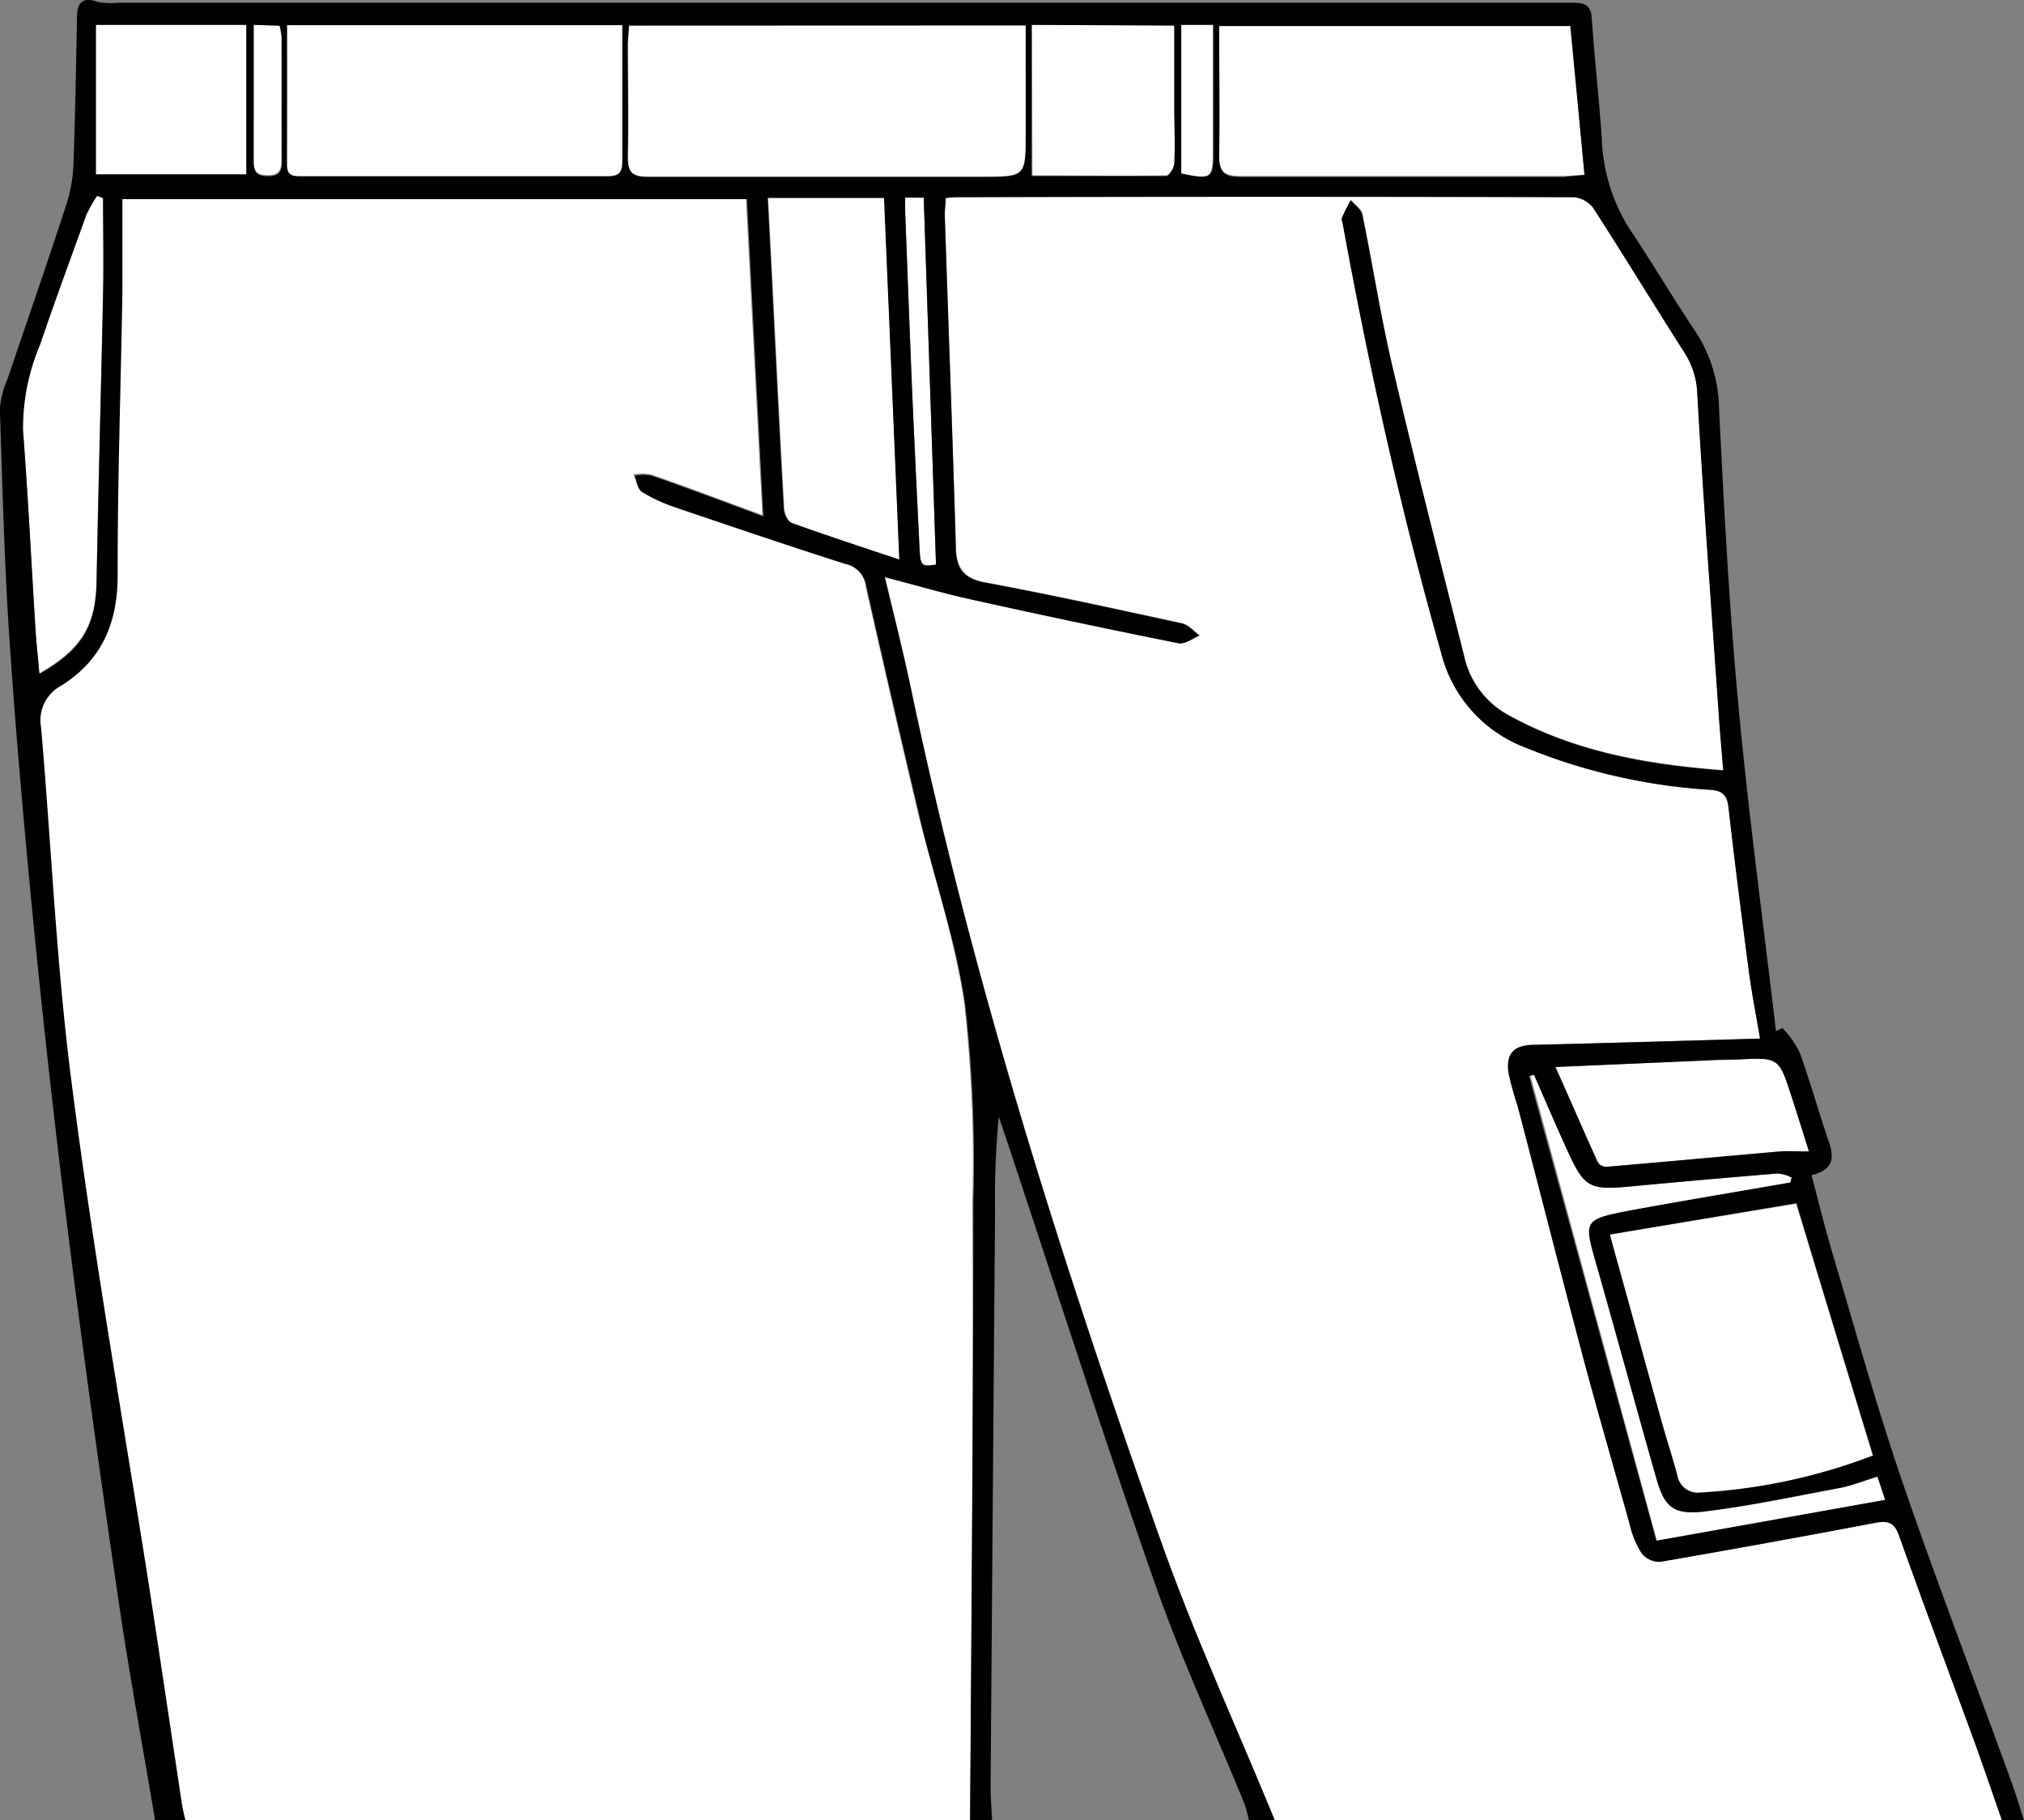 <svg id="조거" xmlns="http://www.w3.org/2000/svg" width='100%' height='100%' viewBox="0 0 131.95 118.67"><rect x="0" y="0" width="131.95" height="118.67" fill="#808080" stroke="none"/><defs><style>.cls-1{fill:#fff;}</style></defs><g id="색"><path class="cls-1" d="M452.47,595.19H401.25c-.09-.38-.19-.77-.25-1.16-.73-4.82-1.44-9.64-2.18-14.45-1.67-10.83-3.57-21.62-5-32.48-1-7.7-1.29-15.48-2-23.23a2.56,2.56,0,0,1,1.31-2.74c2.62-1.64,3.69-4,3.68-7.17,0-6.18.21-12.37.31-18.55,0-2,0-4,0-6h40.73c.35,6.86.7,13.64,1.07,20.69-2.56-.95-4.9-1.83-7.26-2.65a3,3,0,0,0-1.14,0c.16.36.22.89.49,1.06a10.64,10.64,0,0,0,2.17,1c3.68,1.25,7.36,2.5,11.06,3.68a1.76,1.76,0,0,1,1.4,1.5q1.72,7.63,3.53,15.26c1,4,2.35,8,2.92,12.08a92.09,92.09,0,0,1,.52,12.77C452.68,568.3,452.56,581.75,452.47,595.19Z" transform="translate(-389.22 -476.52)"/><path class="cls-1" d="M519.74,595.19h-47.4c-2.47-6-5.19-11.93-7.37-18.05-6.48-18.23-12.33-36.66-16.33-55.63-.5-2.4-1.11-4.78-1.73-7.39,2.06.53,3.87,1.07,5.71,1.47q6.72,1.49,13.45,2.84c.41.08.91-.32,1.36-.5-.38-.27-.72-.7-1.15-.79-4.28-.93-8.56-1.87-12.86-2.67-1.44-.27-1.84-1-1.88-2.32-.21-7.18-.48-14.35-.72-21.53,0-.39,0-.78.06-1.21.32,0,.55-.06.78-.06q20.11,0,40.21,0a1.8,1.8,0,0,1,1.27.77c2,3.12,3.94,6.29,5.94,9.42a5.31,5.31,0,0,1,.8,2.65c.41,6.93.91,13.85,1.39,20.77.08,1.21.19,2.42.3,3.76-5.09-.38-9.84-1.25-14.17-3.69a5.8,5.8,0,0,1-2.73-3.79c-1.57-6.22-3.17-12.44-4.63-18.69-.79-3.33-1.31-6.72-2-10.08-.08-.34-.49-.61-.75-.92a12.37,12.37,0,0,0-.58,1.15c0,.12,0,.3.07.46,1.71,9.38,3.79,18.67,6.39,27.85a8.9,8.9,0,0,0,5.46,6.2A38.08,38.08,0,0,0,500.7,528c.85,0,1.13.37,1.22,1.2.4,3.52.85,7,1.31,10.56.19,1.43.47,2.86.74,4.46-5.05.15-9.91.29-14.77.41-1.29,0-1.82.57-1.62,1.86a19.94,19.94,0,0,0,.57,2.07c1.43,5.48,2.83,11,4.28,16.43,1,3.65,2,7.29,3.05,10.92a5.9,5.9,0,0,0,.77,1.86,1.49,1.49,0,0,0,1.22.56q7.06-1.22,14.11-2.56c.81-.15,1.17.05,1.46.87,1.59,4.47,3.26,8.92,4.89,13.37C518.55,591.74,519.14,593.47,519.74,595.19Z" transform="translate(-389.22 -476.52)"/><path class="cls-1" d="M430.22,478.15h25.86v7c0,2.88,0,2.88-2.86,2.88-7.25,0-14.5,0-21.75,0-1,0-1.38-.27-1.34-1.34.07-2.43,0-4.86,0-7.29C430.15,479,430.19,478.61,430.22,478.15Z" transform="translate(-389.22 -476.52)"/><path class="cls-1" d="M492.52,487.92c-.56,0-.95.07-1.33.07-7,0-14,0-21.06,0-1.05,0-1.48-.23-1.45-1.38.07-2.78,0-5.57,0-8.46h22.9C491.9,481.38,492.21,484.6,492.52,487.92Z" transform="translate(-389.22 -476.52)"/><path class="cls-1" d="M494.17,557l12.14-2c1.69,5.54,3.35,11,5,16.45a37.24,37.24,0,0,1-11.27,2.42,1.34,1.34,0,0,1-1.49-1.09c-.33-1.23-.73-2.45-1.07-3.67Q496,563.52,494.44,558Z" transform="translate(-389.22 -476.52)"/><path class="cls-1" d="M407.93,478.14h21.85v4.07c0,1.6,0,3.19,0,4.79,0,.69-.17,1-.93,1q-10,0-20,0c-.52,0-.95,0-.94-.74C407.94,484.27,407.93,481.28,407.93,478.14Z" transform="translate(-389.22 -476.52)"/><path class="cls-1" d="M447.85,513c-2.45-.82-4.75-1.57-7-2.39-.25-.09-.48-.61-.5-.95-.28-4.93-.52-9.87-.77-14.81-.09-1.78-.18-3.57-.28-5.43h7.59C447.18,497.18,447.51,504.93,447.85,513Z" transform="translate(-389.22 -476.52)"/><path class="cls-1" d="M395.94,489.44c0,1.94,0,3.88,0,5.82-.13,6.39-.31,12.77-.43,19.15-.06,2.91-1,4.44-3.73,6-.09-1-.2-2-.26-3-.27-4.3-.48-8.6-.81-12.9a13.94,13.94,0,0,1,1.12-5.58c1-2.82,2-5.62,3-8.43a9.86,9.86,0,0,1,.71-1.26Z" transform="translate(-389.22 -476.52)"/><path class="cls-1" d="M395.47,478.14h9.81v9.75h-9.81Z" transform="translate(-389.22 -476.52)"/><path class="cls-1" d="M456.5,478.14h9.33v5.28c0,1.24,0,2.47,0,3.7,0,.3-.34.82-.53.83-2.9.05-5.79,0-8.77,0Z" transform="translate(-389.22 -476.52)"/><path class="cls-1" d="M490.64,546.08l9.94-.44c.68,0,1.36,0,2-.06,2.62-.13,2.63-.13,3.45,2.41.38,1.17.75,2.35,1.12,3.53,0,.05-.05.13,0,.06-.68,0-1.29,0-1.9,0-3.76.33-7.52.68-11.28,1a.67.67,0,0,1-.57-.29C492.49,550.29,491.6,548.26,490.64,546.08Z" transform="translate(-389.22 -476.52)"/><path class="cls-1" d="M511.66,572.78l.51,1.52L497.25,577,489,546.67l.32-.09c.76,1.74,1.51,3.5,2.31,5.23,1,2.08,1.41,2.29,3.7,2.08,3.28-.31,6.58-.6,9.87-.87a2.48,2.48,0,0,1,.92.27l-.09.32c-3.44.6-6.89,1.17-10.32,1.8-3.19.58-3.16.59-2.3,3.62,1.31,4.59,2.56,9.21,3.87,13.81.54,1.91,1.12,2.45,3.09,2.22,3-.36,5.95-1,8.92-1.55C510,573.36,510.75,573.06,511.66,572.78Z" transform="translate(-389.22 -476.52)"/><path class="cls-1" d="M448.23,489.4h1.21q.4,12,.8,23.92c-.93.15-1,.09-1.07-1-.17-3.47-.34-6.93-.49-10.4-.16-3.87-.3-7.73-.45-11.6C448.22,490.06,448.23,489.79,448.23,489.4Z" transform="translate(-389.22 -476.52)"/><path class="cls-1" d="M466.22,478.14h2.06v4.91c0,1.07,0,2.14,0,3.22,0,1.9-.07,2-2.1,1.56Z" transform="translate(-389.22 -476.52)"/><path class="cls-1" d="M405.75,478.13h1.67a5.1,5.1,0,0,1,.14.81c0,2.68,0,5.35,0,8,0,.64-.1,1-.9,1s-.94-.34-.94-1C405.76,484.09,405.75,481.18,405.75,478.13Z" transform="translate(-389.22 -476.52)"/></g><g id="선"><path d="M399.33,595.19c-.79-4.74-1.67-9.48-2.37-14.24q-1.6-10.82-3-21.67-1.28-10-2.31-20.07c-.68-6.78-1.3-13.57-1.77-20.37-.37-5.21-.49-10.44-.67-15.66a6,6,0,0,1,.5-1.95c1.3-3.85,2.64-7.68,3.89-11.55a9.94,9.94,0,0,0,.42-2.83c.11-3.07.16-6.14.22-9.21,0-.92.33-1.35,1.34-1a4.38,4.38,0,0,0,1.31.06h94.85c.77,0,1.19.12,1.25,1,.18,2.57.46,5.15.65,7.72a11.78,11.78,0,0,0,1.8,6c1.49,2.21,2.84,4.53,4.33,6.74a9.4,9.4,0,0,1,1.52,5c.32,6.45.66,12.91,1.26,19.33.66,7.1,1.62,14.17,2.45,21.25l.43-.2a7.13,7.13,0,0,1,1.11,1.57c.7,1.95,1.26,3.95,1.93,5.92.37,1.07.17,1.79-1.15,2.1.46,1.75.88,3.48,1.39,5.18,1.47,4.93,2.85,9.89,4.51,14.75,2.25,6.56,4.73,13,7.1,19.54.31.85.57,1.73.85,2.59h-1.44c-.6-1.72-1.19-3.45-1.81-5.17-1.63-4.45-3.3-8.9-4.89-13.37-.29-.82-.65-1-1.46-.87q-7.05,1.34-14.11,2.56a1.49,1.49,0,0,1-1.22-.56,5.9,5.9,0,0,1-.77-1.86c-1-3.63-2.08-7.27-3.05-10.92-1.45-5.47-2.85-11-4.28-16.43a19.94,19.94,0,0,1-.57-2.07c-.2-1.29.33-1.83,1.62-1.86,4.86-.12,9.72-.26,14.77-.41-.27-1.6-.55-3-.74-4.46-.46-3.52-.91-7-1.31-10.56-.09-.83-.37-1.15-1.22-1.2a38.08,38.08,0,0,1-12.07-2.77,8.9,8.9,0,0,1-5.46-6.2c-2.6-9.18-4.68-18.47-6.39-27.85,0-.16-.12-.34-.07-.46a12.37,12.37,0,0,1,.58-1.15c.26.31.67.58.75.92.69,3.36,1.21,6.75,2,10.08,1.46,6.25,3.06,12.47,4.63,18.69a5.8,5.8,0,0,0,2.73,3.79c4.33,2.44,9.08,3.31,14.17,3.69-.11-1.34-.22-2.55-.3-3.76-.48-6.92-1-13.84-1.39-20.77a5.31,5.31,0,0,0-.8-2.65c-2-3.13-3.93-6.3-5.94-9.42a1.8,1.8,0,0,0-1.27-.77q-20.1-.06-40.21,0c-.23,0-.46,0-.78.06,0,.43-.07.82-.06,1.21.24,7.18.51,14.35.72,21.53,0,1.33.44,2.05,1.88,2.32,4.3.8,8.58,1.74,12.86,2.67.43.09.77.52,1.15.79-.45.18-.95.58-1.36.5q-6.74-1.35-13.45-2.84c-1.84-.4-3.65-.94-5.71-1.47.62,2.61,1.23,5,1.73,7.39,4,19,9.85,37.4,16.33,55.63,2.18,6.12,4.9,12,7.37,18.05h-1.67c-.12-.41-.2-.83-.36-1.23-1.95-4.76-4.12-9.45-5.81-14.3-3.36-9.59-6.46-19.28-9.67-28.93l-.49-1.44a58.18,58.18,0,0,0-.24,6.29q-.15,18.67-.29,37.35c0,.76.06,1.51.1,2.26h-1.44c.09-13.44.21-26.89.22-40.33a92.09,92.09,0,0,0-.52-12.77c-.57-4.09-1.95-8.05-2.92-12.08q-1.81-7.62-3.53-15.26a1.76,1.76,0,0,0-1.4-1.5c-3.7-1.18-7.38-2.43-11.06-3.68a10.64,10.64,0,0,1-2.17-1c-.27-.17-.33-.7-.49-1.06a3,3,0,0,1,1.14,0c2.36.82,4.7,1.7,7.26,2.65-.37-7.05-.72-13.83-1.07-20.69H397.2c0,2,0,4,0,6-.1,6.18-.32,12.37-.31,18.55,0,3.12-1.06,5.53-3.68,7.17a2.56,2.56,0,0,0-1.31,2.74c.67,7.75,1,15.53,2,23.23,1.39,10.86,3.29,21.65,5,32.48.74,4.81,1.45,9.63,2.18,14.45.06.39.16.78.25,1.16Zm30.89-117c0,.46-.07.85-.07,1.24,0,2.43.05,4.86,0,7.29,0,1.07.3,1.35,1.34,1.34,7.25,0,14.5,0,21.75,0,2.86,0,2.86,0,2.86-2.88v-7Zm62.3,9.77c-.31-3.32-.62-6.54-.92-9.74H468.7c0,2.89.05,5.68,0,8.46,0,1.15.4,1.38,1.45,1.38,7,0,14,0,21.06,0C491.57,488,492,488,492.52,487.92ZM494.17,557l.27,1q1.53,5.53,3.07,11.06c.34,1.22.74,2.44,1.07,3.67a1.34,1.34,0,0,0,1.49,1.09,37.24,37.24,0,0,0,11.27-2.42c-1.68-5.49-3.34-10.91-5-16.45Zm-86.24-78.84c0,3.14,0,6.13,0,9.12,0,.71.42.74.94.74q10,0,20,0c.76,0,.94-.32.93-1,0-1.6,0-3.19,0-4.79v-4.07ZM447.85,513c-.34-8.07-.67-15.82-1-23.58h-7.59c.1,1.86.19,3.65.28,5.43.25,4.94.49,9.88.77,14.81,0,.34.25.86.5.95C443.1,511.43,445.4,512.18,447.85,513Zm-51.91-23.56-.39-.15a9.86,9.86,0,0,0-.71,1.26c-1,2.81-2.06,5.61-3,8.43a13.94,13.94,0,0,0-1.12,5.58c.33,4.3.54,8.6.81,12.9.06,1,.17,1.94.26,3,2.77-1.57,3.67-3.1,3.73-6,.12-6.38.3-12.76.43-19.15C396,493.32,395.94,491.38,395.94,489.44Zm-.47-11.3v9.75h9.81v-9.75Zm61,0V488c3,0,5.87,0,8.77,0,.19,0,.52-.53.53-.83.07-1.23,0-2.46,0-3.7v-5.28Zm34.14,67.94c1,2.18,1.85,4.21,2.77,6.22a.67.67,0,0,0,.57.29c3.76-.32,7.52-.67,11.28-1,.61-.05,1.22,0,1.9,0,0,.07,0,0,0-.06-.37-1.18-.74-2.36-1.12-3.53-.82-2.54-.83-2.54-3.45-2.41-.67,0-1.35,0-2,.06Zm21,26.7c-.91.28-1.65.58-2.42.73-3,.56-5.93,1.19-8.92,1.55-2,.23-2.55-.31-3.09-2.22-1.31-4.6-2.56-9.22-3.87-13.81-.86-3-.89-3,2.3-3.62,3.43-.63,6.88-1.2,10.32-1.8l.09-.32a2.48,2.48,0,0,0-.92-.27c-3.29.27-6.59.56-9.87.87-2.29.21-2.74,0-3.7-2.08-.8-1.73-1.55-3.49-2.31-5.23l-.32.09,8.3,30.29,14.92-2.66ZM448.23,489.4c0,.39,0,.66,0,.93.15,3.87.29,7.73.45,11.6.15,3.47.32,6.93.49,10.4.05,1.08.14,1.14,1.07,1q-.4-11.94-.8-23.92Zm18-11.26v9.69c2,.42,2.13.34,2.1-1.56,0-1.08,0-2.15,0-3.22v-4.91Zm-60.47,0c0,3.05,0,6,0,8.87,0,.67.16,1,.94,1s.9-.4.9-1c0-2.68,0-5.35,0-8a5.1,5.1,0,0,0-.14-.81Z" transform="translate(-389.22 -476.52)"/></g></svg>